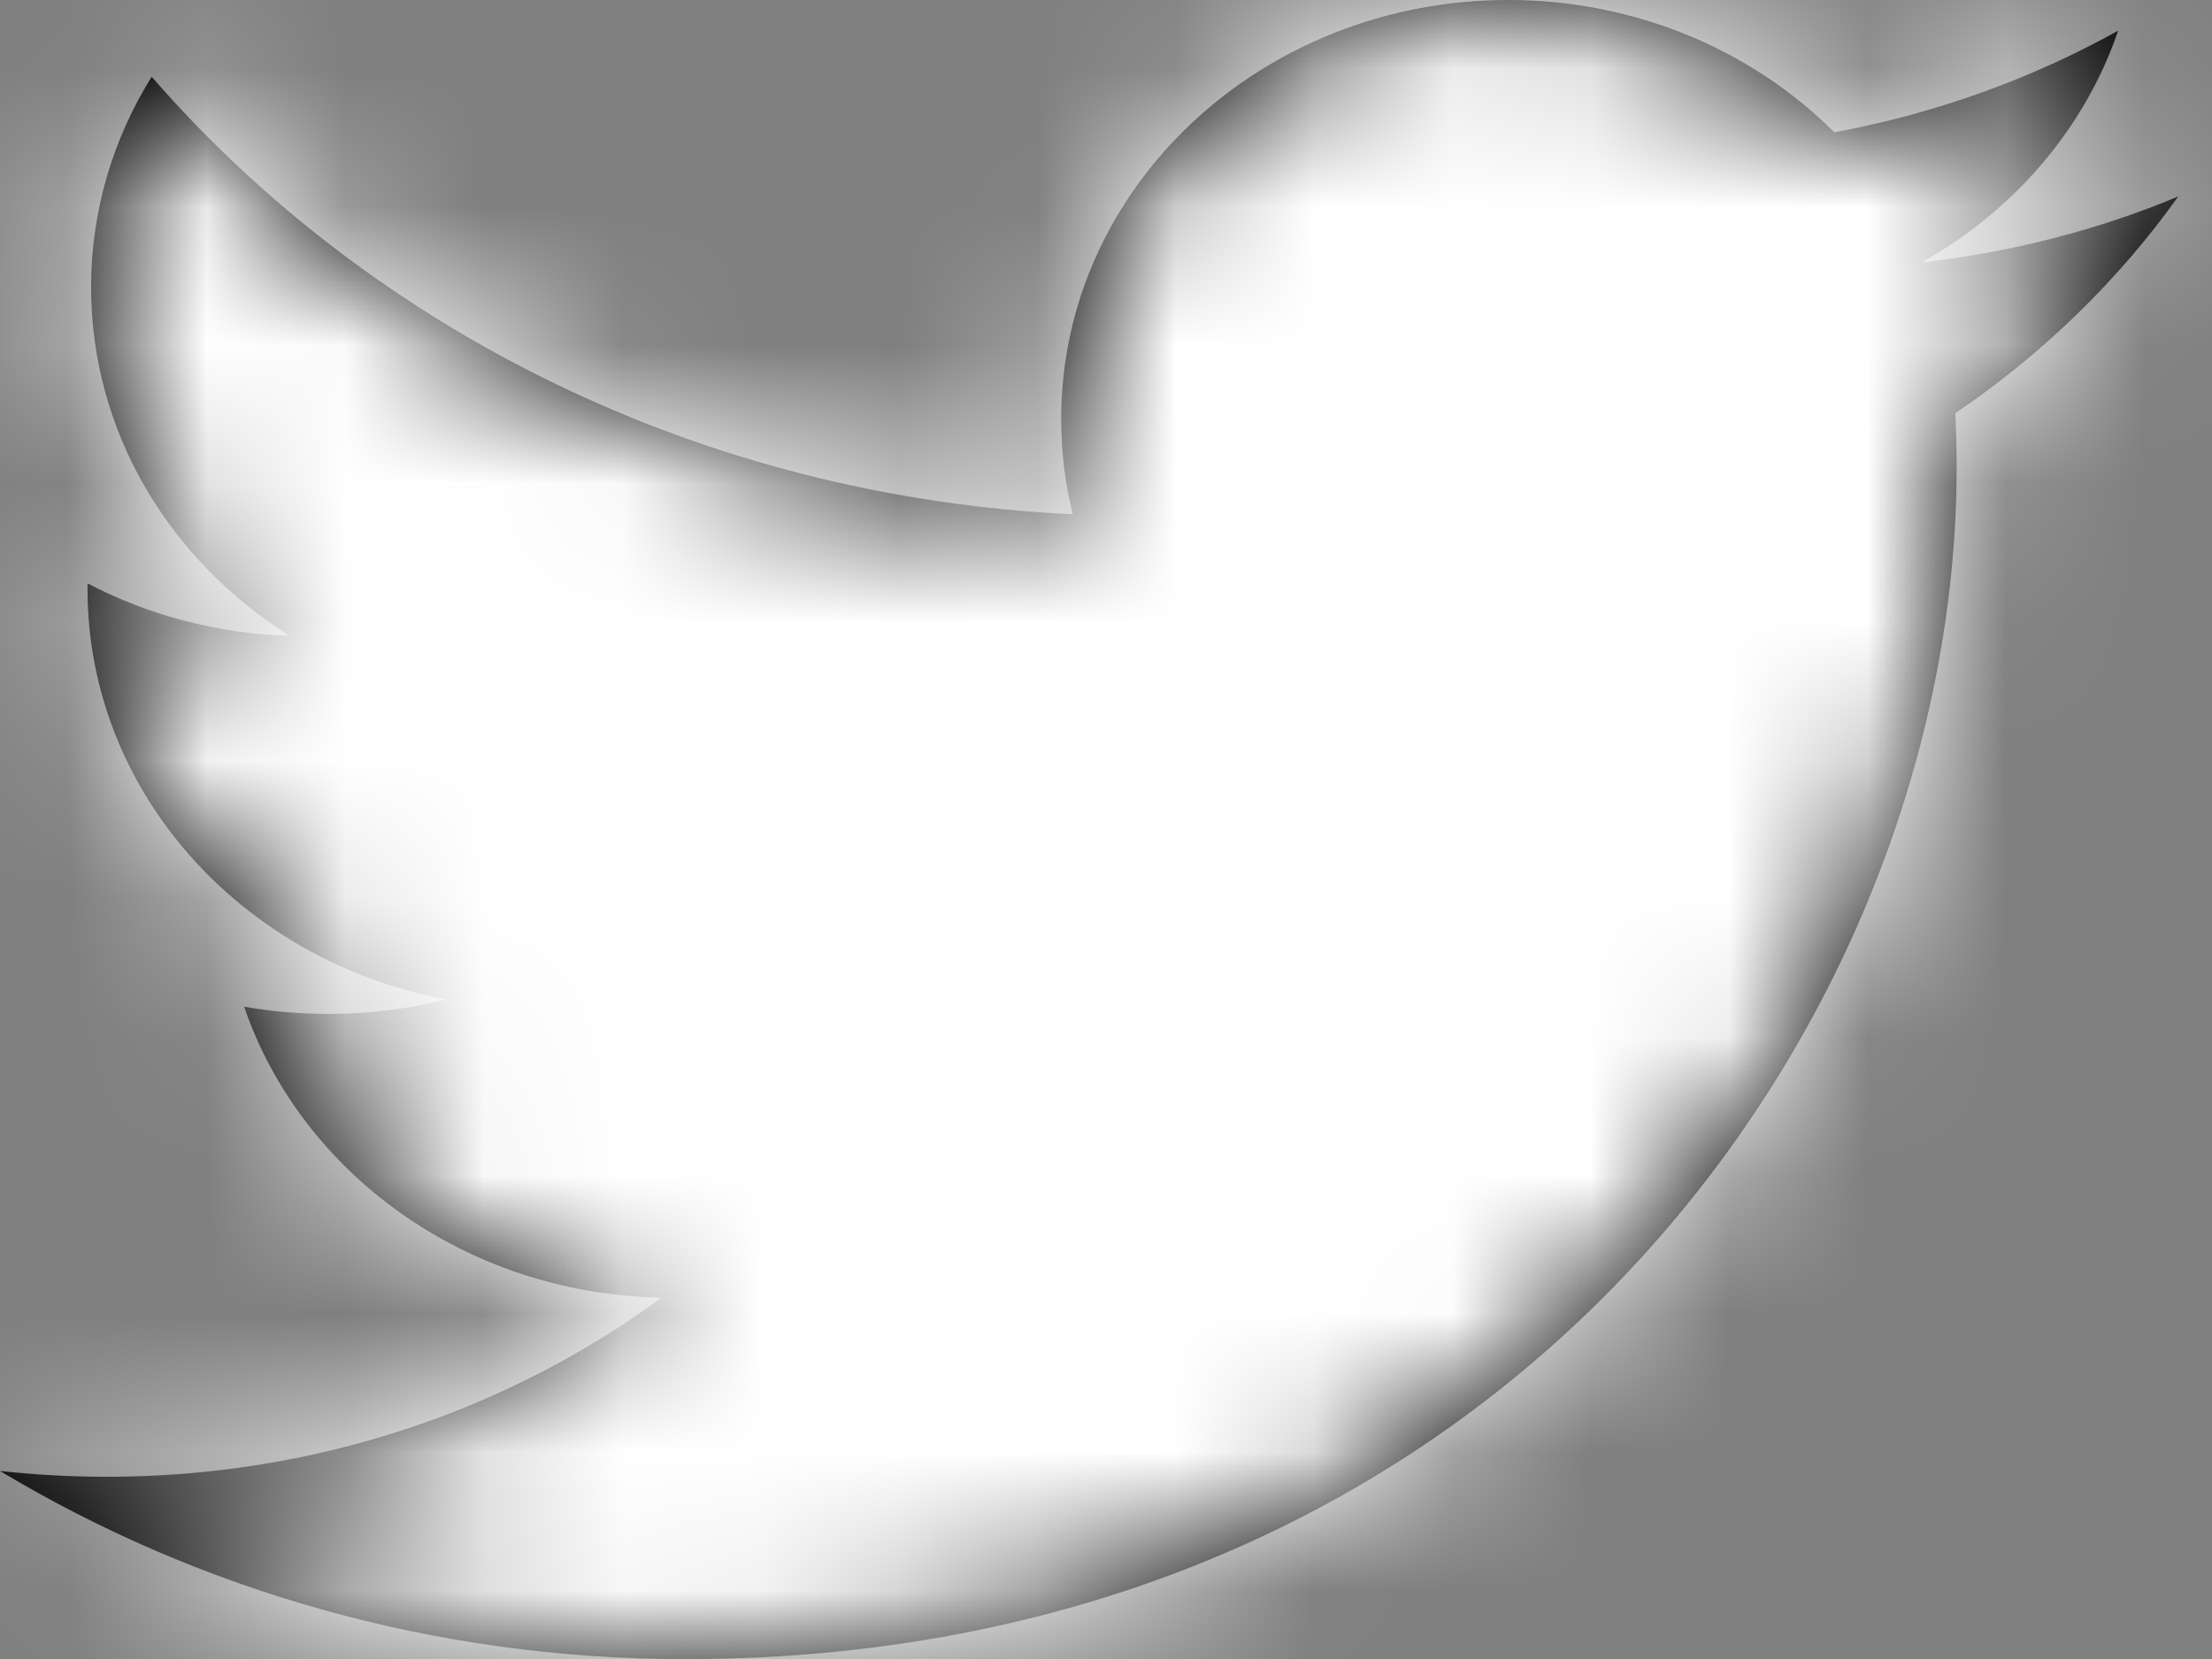 <?xml version="1.0" encoding="UTF-8"?>
<svg width="16px" height="12px" viewBox="0 0 16 12" version="1.1" xmlns="http://www.w3.org/2000/svg" xmlns:xlink="http://www.w3.org/1999/xlink">
    <rect x="0" y="0" width="16" height="12" fill="#808080" stroke="none"/>
    <!-- Generator: Sketch 63.1 (92452) - https://sketch.com -->
    <title>ico/facebook copy 2</title>
    <desc>Created with Sketch.</desc>
    <defs>
        <path d="M20.756,7.421 C20.177,7.663 19.553,7.824 18.9,7.898 C19.568,7.523 20.08,6.929 20.321,6.222 C19.696,6.569 19.004,6.821 18.268,6.957 C17.679,6.368 16.838,6 15.909,6 C14.124,6 12.676,7.357 12.676,9.029 C12.676,9.267 12.704,9.499 12.76,9.72 C10.073,9.593 7.691,8.387 6.097,6.555 C5.818,7.003 5.659,7.523 5.659,8.078 C5.659,9.128 6.23,10.057 7.097,10.6 C6.568,10.583 6.07,10.448 5.633,10.22 L5.633,10.259 C5.633,11.727 6.747,12.951 8.226,13.229 C7.955,13.298 7.669,13.334 7.375,13.334 C7.166,13.334 6.964,13.316 6.766,13.282 C7.177,14.484 8.371,15.361 9.786,15.386 C8.68,16.198 7.286,16.682 5.771,16.682 C5.51,16.682 5.253,16.667 5,16.64 C6.43,17.498 8.13,18.001 9.955,18.001 C15.901,18.001 19.153,13.384 19.153,9.381 C19.153,9.249 19.149,9.119 19.143,8.989 C19.775,8.561 20.323,8.028 20.756,7.421 L20.756,7.421 Z" id="path-1"></path>
    </defs>
    <g id="Symbols" stroke="none" stroke-width="1" fill="none" fill-rule="evenodd">
        <g id="footer" transform="translate(-1312, -48)">
            <g id="ico/twitter" transform="translate(1307, 42)">
                <mask id="mask-2" fill="white">
                    <use xlink:href="#path-1"></use>
                </mask>
                <use id="Shape" fill="#000000" fill-rule="evenodd" xlink:href="#path-1"></use>
                <g id="color/white" mask="url(#mask-2)" fill="#FFFFFF" fill-rule="evenodd">
                    <rect id="Rectangle-3" x="0" y="0" width="25" height="25"></rect>
                </g>
            </g>
        </g>
    </g>
</svg>